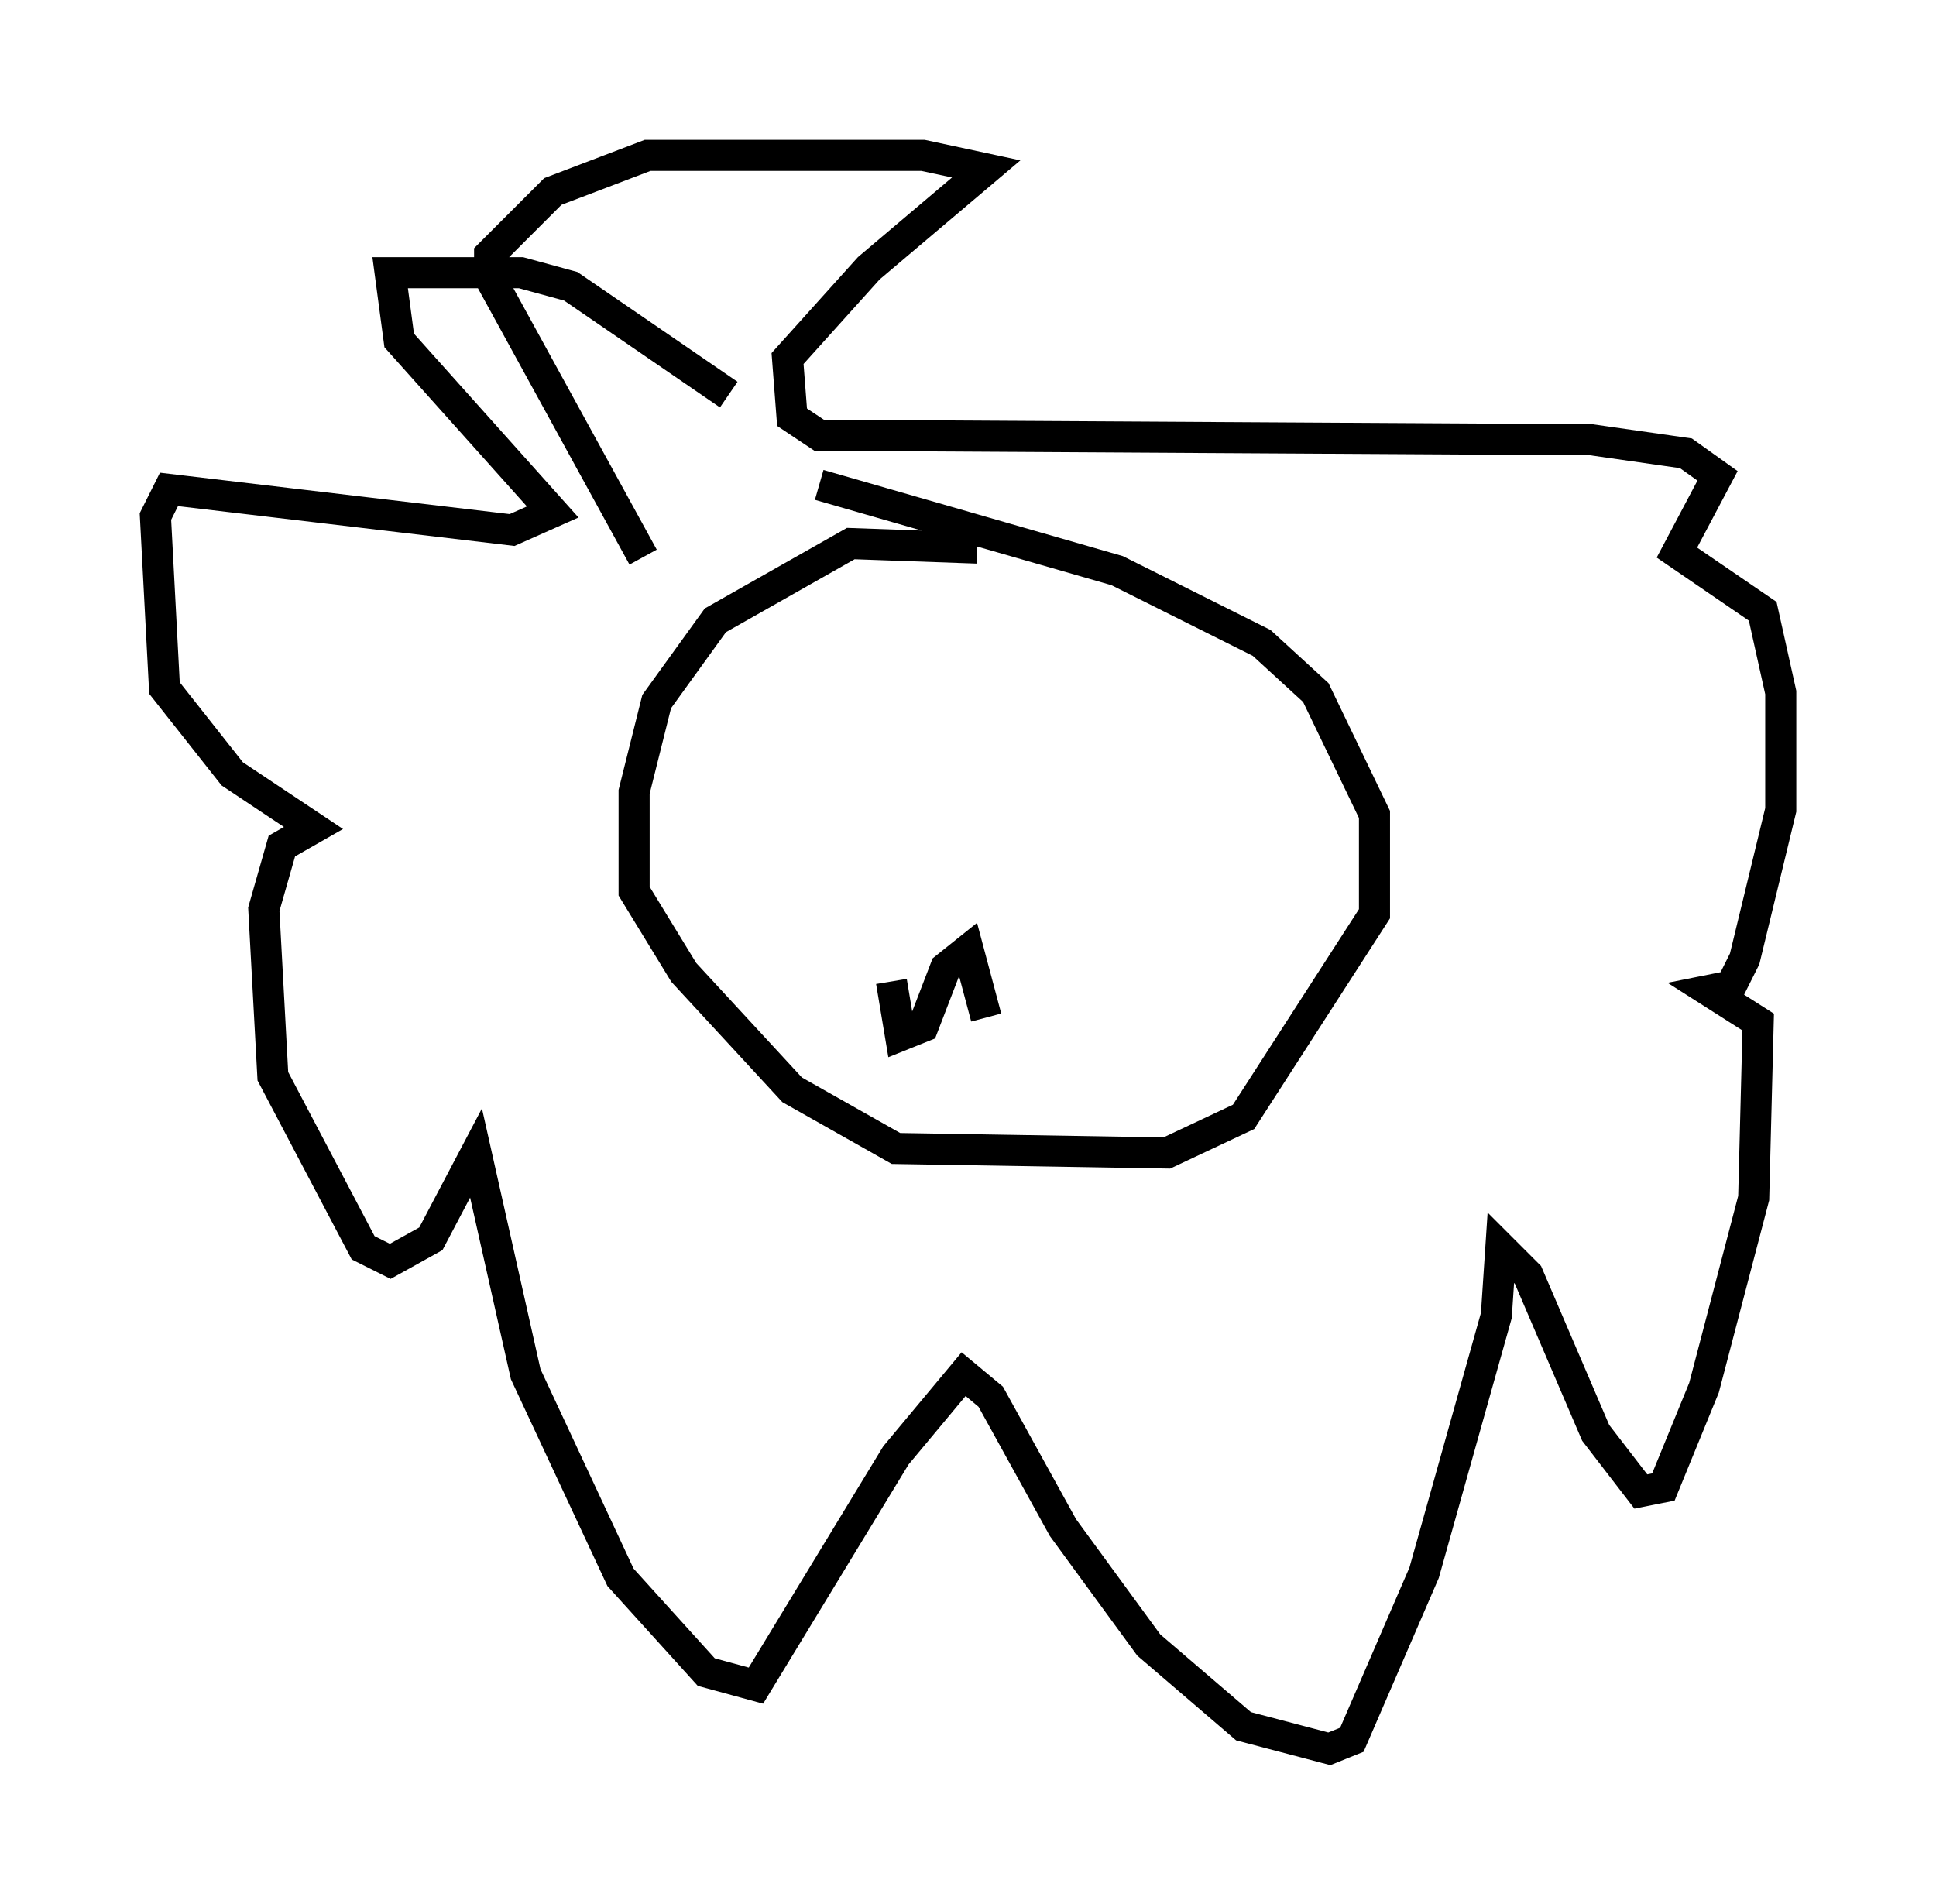 <?xml version="1.0" encoding="utf-8" ?>
<svg baseProfile="full" height="61.274" version="1.1" width="62.29" xmlns="http://www.w3.org/2000/svg" xmlns:ev="http://www.w3.org/2001/xml-events" xmlns:xlink="http://www.w3.org/1999/xlink"><defs /><rect fill="white" height="61.274" width="62.29" x="0" y="0" /><path d="M24.173, 13.715 m-0.726, -1.017 l-5.084, -3.486 -1.598, -0.436 l-4.212, 0.0 0.291, 2.179 l4.939, 5.52 -1.307, 0.581 l-11.039, -1.307 -0.436, 0.872 l0.291, 5.52 2.179, 2.76 l2.615, 1.743 -1.017, 0.581 l-0.581, 2.034 0.291, 5.374 l2.905, 5.52 0.872, 0.436 l1.307, -0.726 1.453, -2.76 l1.598, 7.117 3.05, 6.536 l2.76, 3.05 1.598, 0.436 l4.503, -7.408 2.179, -2.615 l0.872, 0.726 2.324, 4.212 l2.76, 3.777 3.05, 2.615 l2.76, 0.726 0.726, -0.291 l2.324, -5.374 2.324, -8.279 l0.145, -2.179 0.872, 0.872 l2.179, 5.084 1.453, 1.888 l0.726, -0.145 1.307, -3.196 l1.598, -6.101 0.145, -5.665 l-1.598, -1.017 0.726, -0.145 l0.436, -0.872 1.162, -4.793 l0.0, -3.777 -0.581, -2.615 l-2.76, -1.888 1.307, -2.469 l-1.017, -0.726 -3.05, -0.436 l-24.838, -0.145 -0.872, -0.581 l-0.145, -1.888 2.615, -2.905 l3.777, -3.196 -2.034, -0.436 l-8.86, 0.0 -3.05, 1.162 l-2.034, 2.034 0.0, 0.726 l4.939, 9.006 m10.749, -0.291 l-4.067, -0.145 -4.358, 2.469 l-1.888, 2.615 -0.726, 2.905 l0.0, 3.196 1.598, 2.615 l3.486, 3.777 3.341, 1.888 l8.715, 0.145 2.469, -1.162 l4.212, -6.536 0.0, -3.196 l-1.888, -3.922 -1.743, -1.598 l-4.648, -2.324 -9.587, -2.76 m2.324, 15.978 l0.291, 1.743 0.726, -0.291 l0.726, -1.888 0.726, -0.581 l0.581, 2.179 " fill="none" stroke="black" stroke-width="1" /></svg>